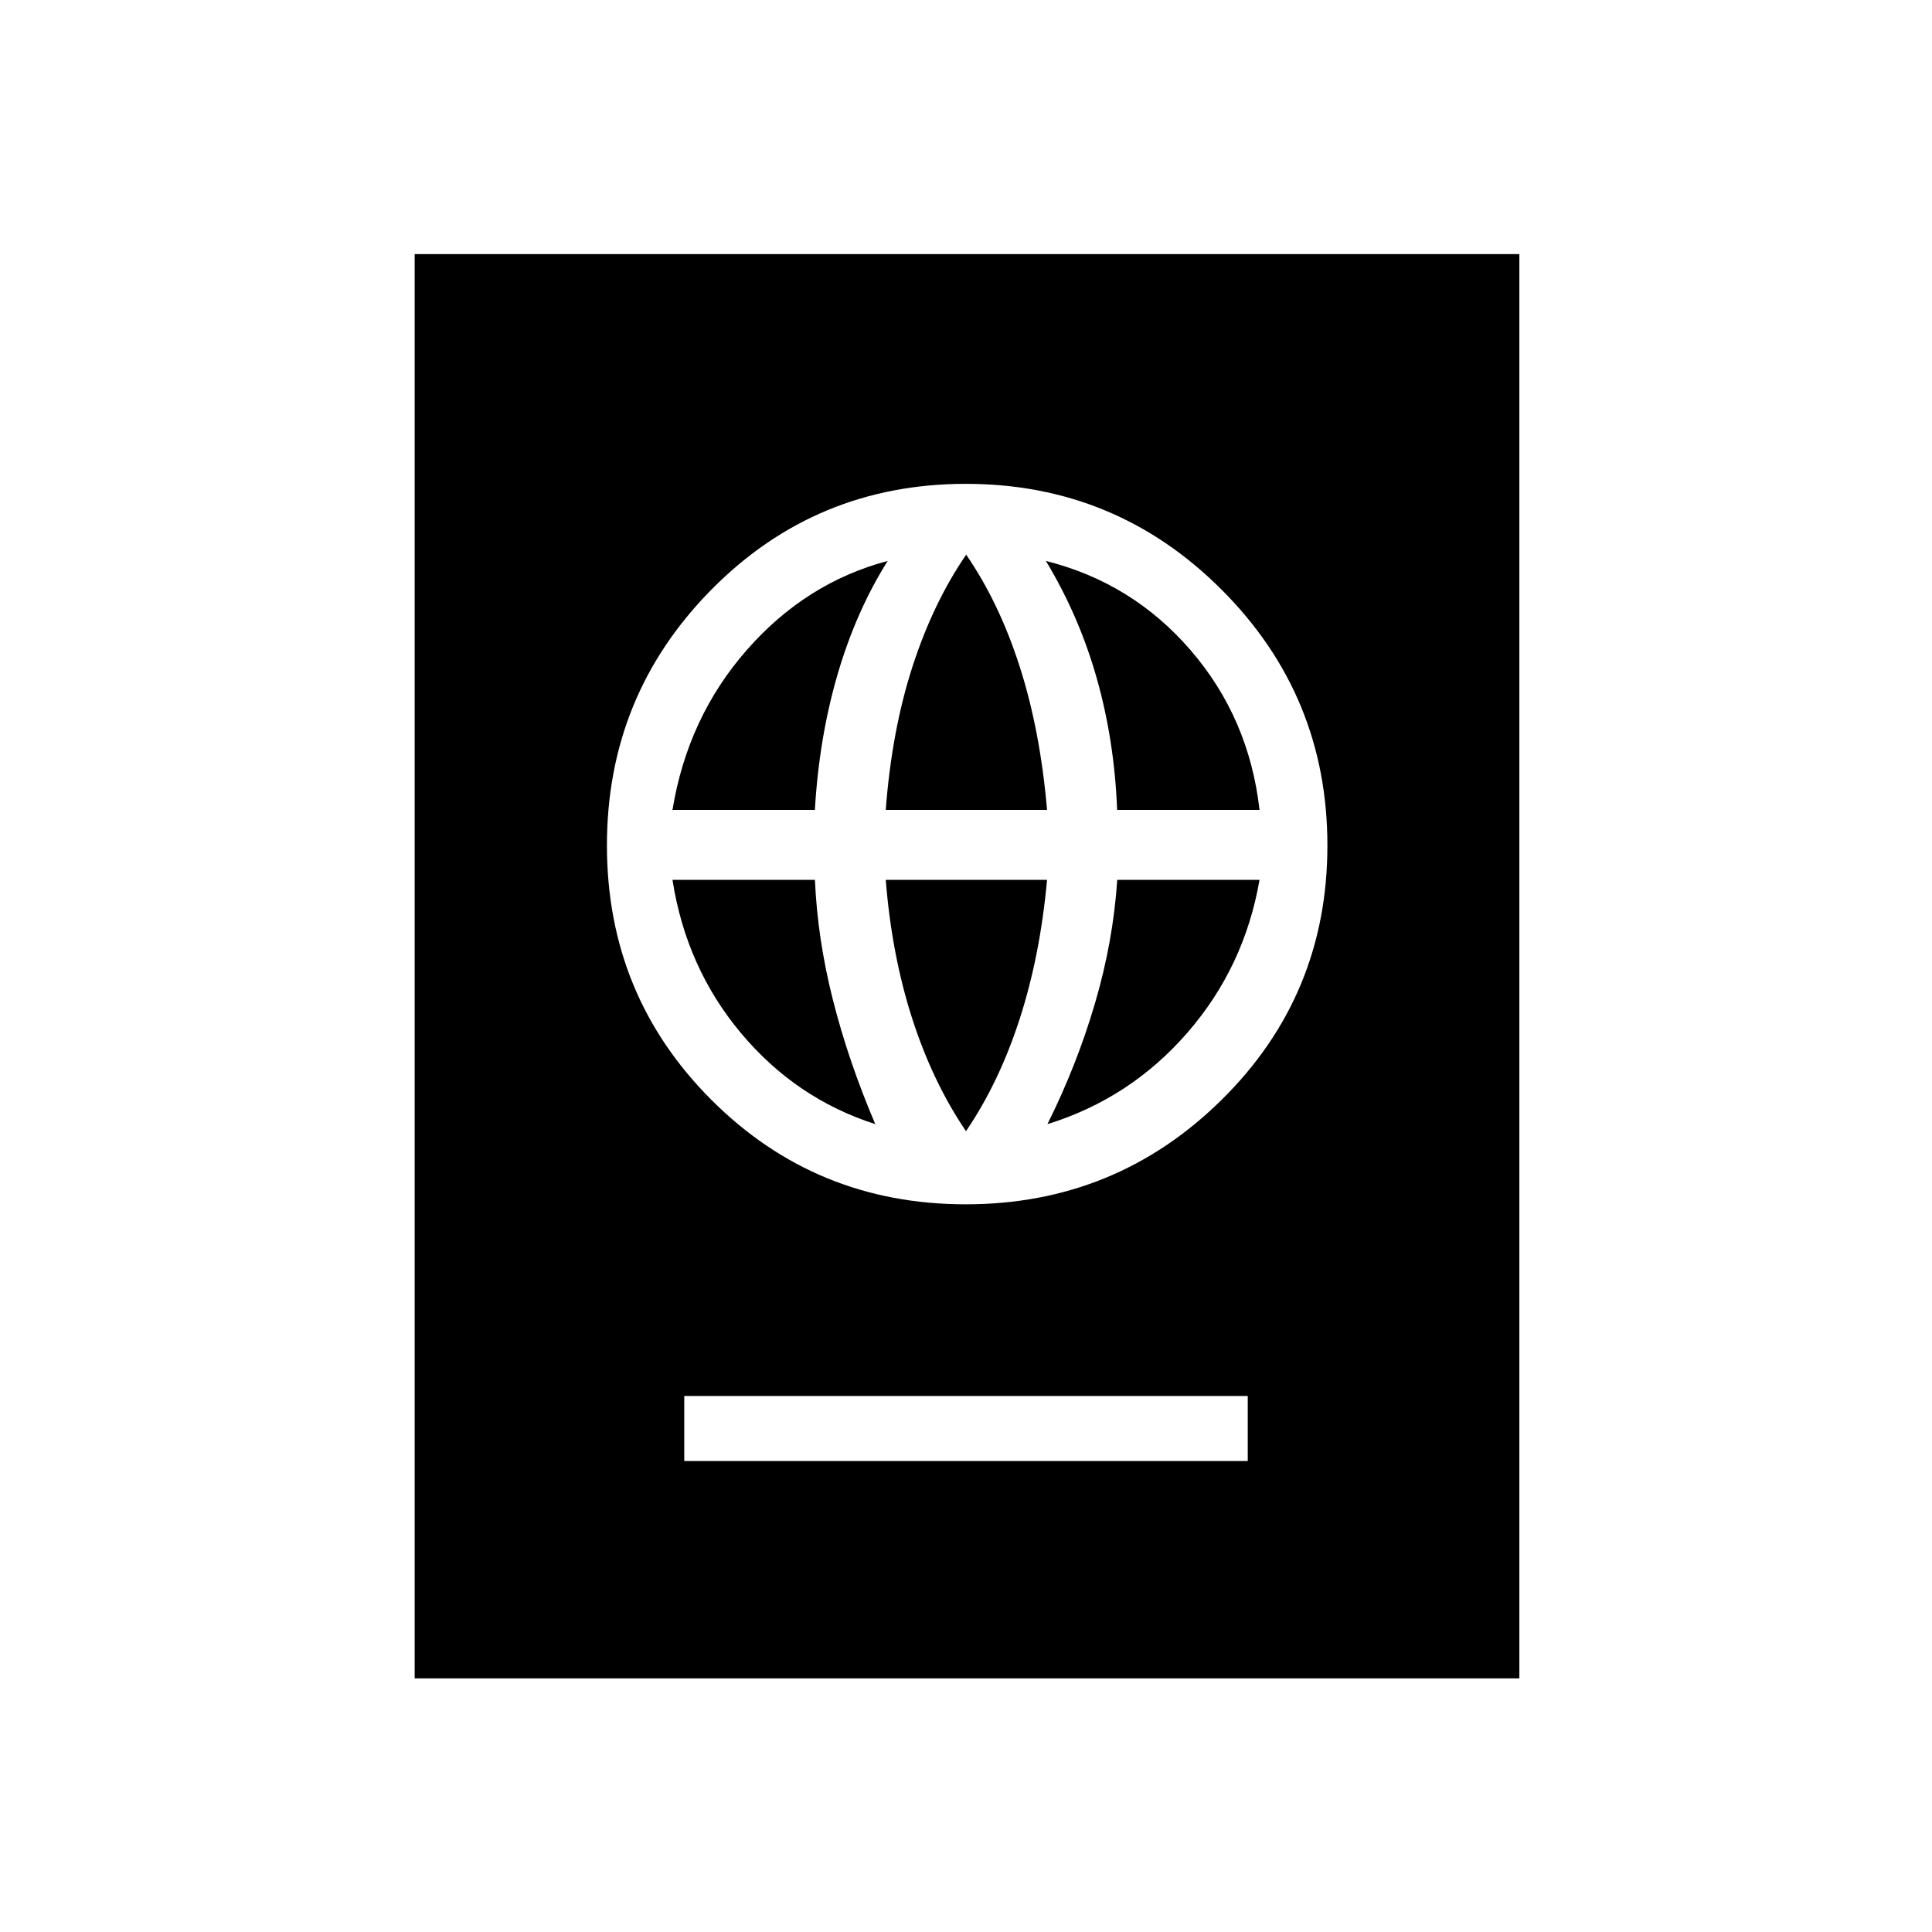 <svg xmlns="http://www.w3.org/2000/svg" height="24" viewBox="0 -960 960 960" width="24"><path d="M340-234.04h280v-32.31H340v32.31Zm139.87-127.54q74.52 0 127.11-51.89 52.6-51.89 52.6-126.4 0-74.52-52.56-127.11-52.56-52.6-127.08-52.6T353.5-667.02q-51.92 52.56-51.92 127.08t51.89 126.44q51.89 51.92 126.4 51.92Zm.13-36.34q-16.46-24.2-26.67-55.77-10.21-31.58-13.21-69.12h80.15q-3.39 37.54-13.6 69.12-10.21 31.57-26.67 55.77Zm-45.08-3.5q-39.5-12.7-66.75-45.25t-34.02-76.14h70.78q1.25 29.21 8.91 59.55 7.66 30.34 21.08 61.84Zm85.54 0q14.58-29.23 23.62-60.01 9.05-30.77 11.07-61.38h70.7q-7.54 43.47-35.95 76.08-28.4 32.61-69.44 45.31ZM334.15-557.58q7.54-45.92 36.91-79.42 29.36-33.5 70.02-44.27-15.73 25-24.91 56.42-9.17 31.42-11.26 67.27h-70.76Zm105.97 0q3-39.46 13.3-71.23 10.3-31.77 26.67-55.57 16.37 23.8 26.58 55.57 10.21 31.77 13.6 71.23h-80.15Zm114.97 0q-1.32-34.31-10.11-65.35-8.79-31.03-25.29-58.34 42.96 10.77 71.97 44.42 29.01 33.65 34.19 79.27h-70.76ZM206.04-126.04v-707.69h548.92v707.69H206.04Z"/></svg>